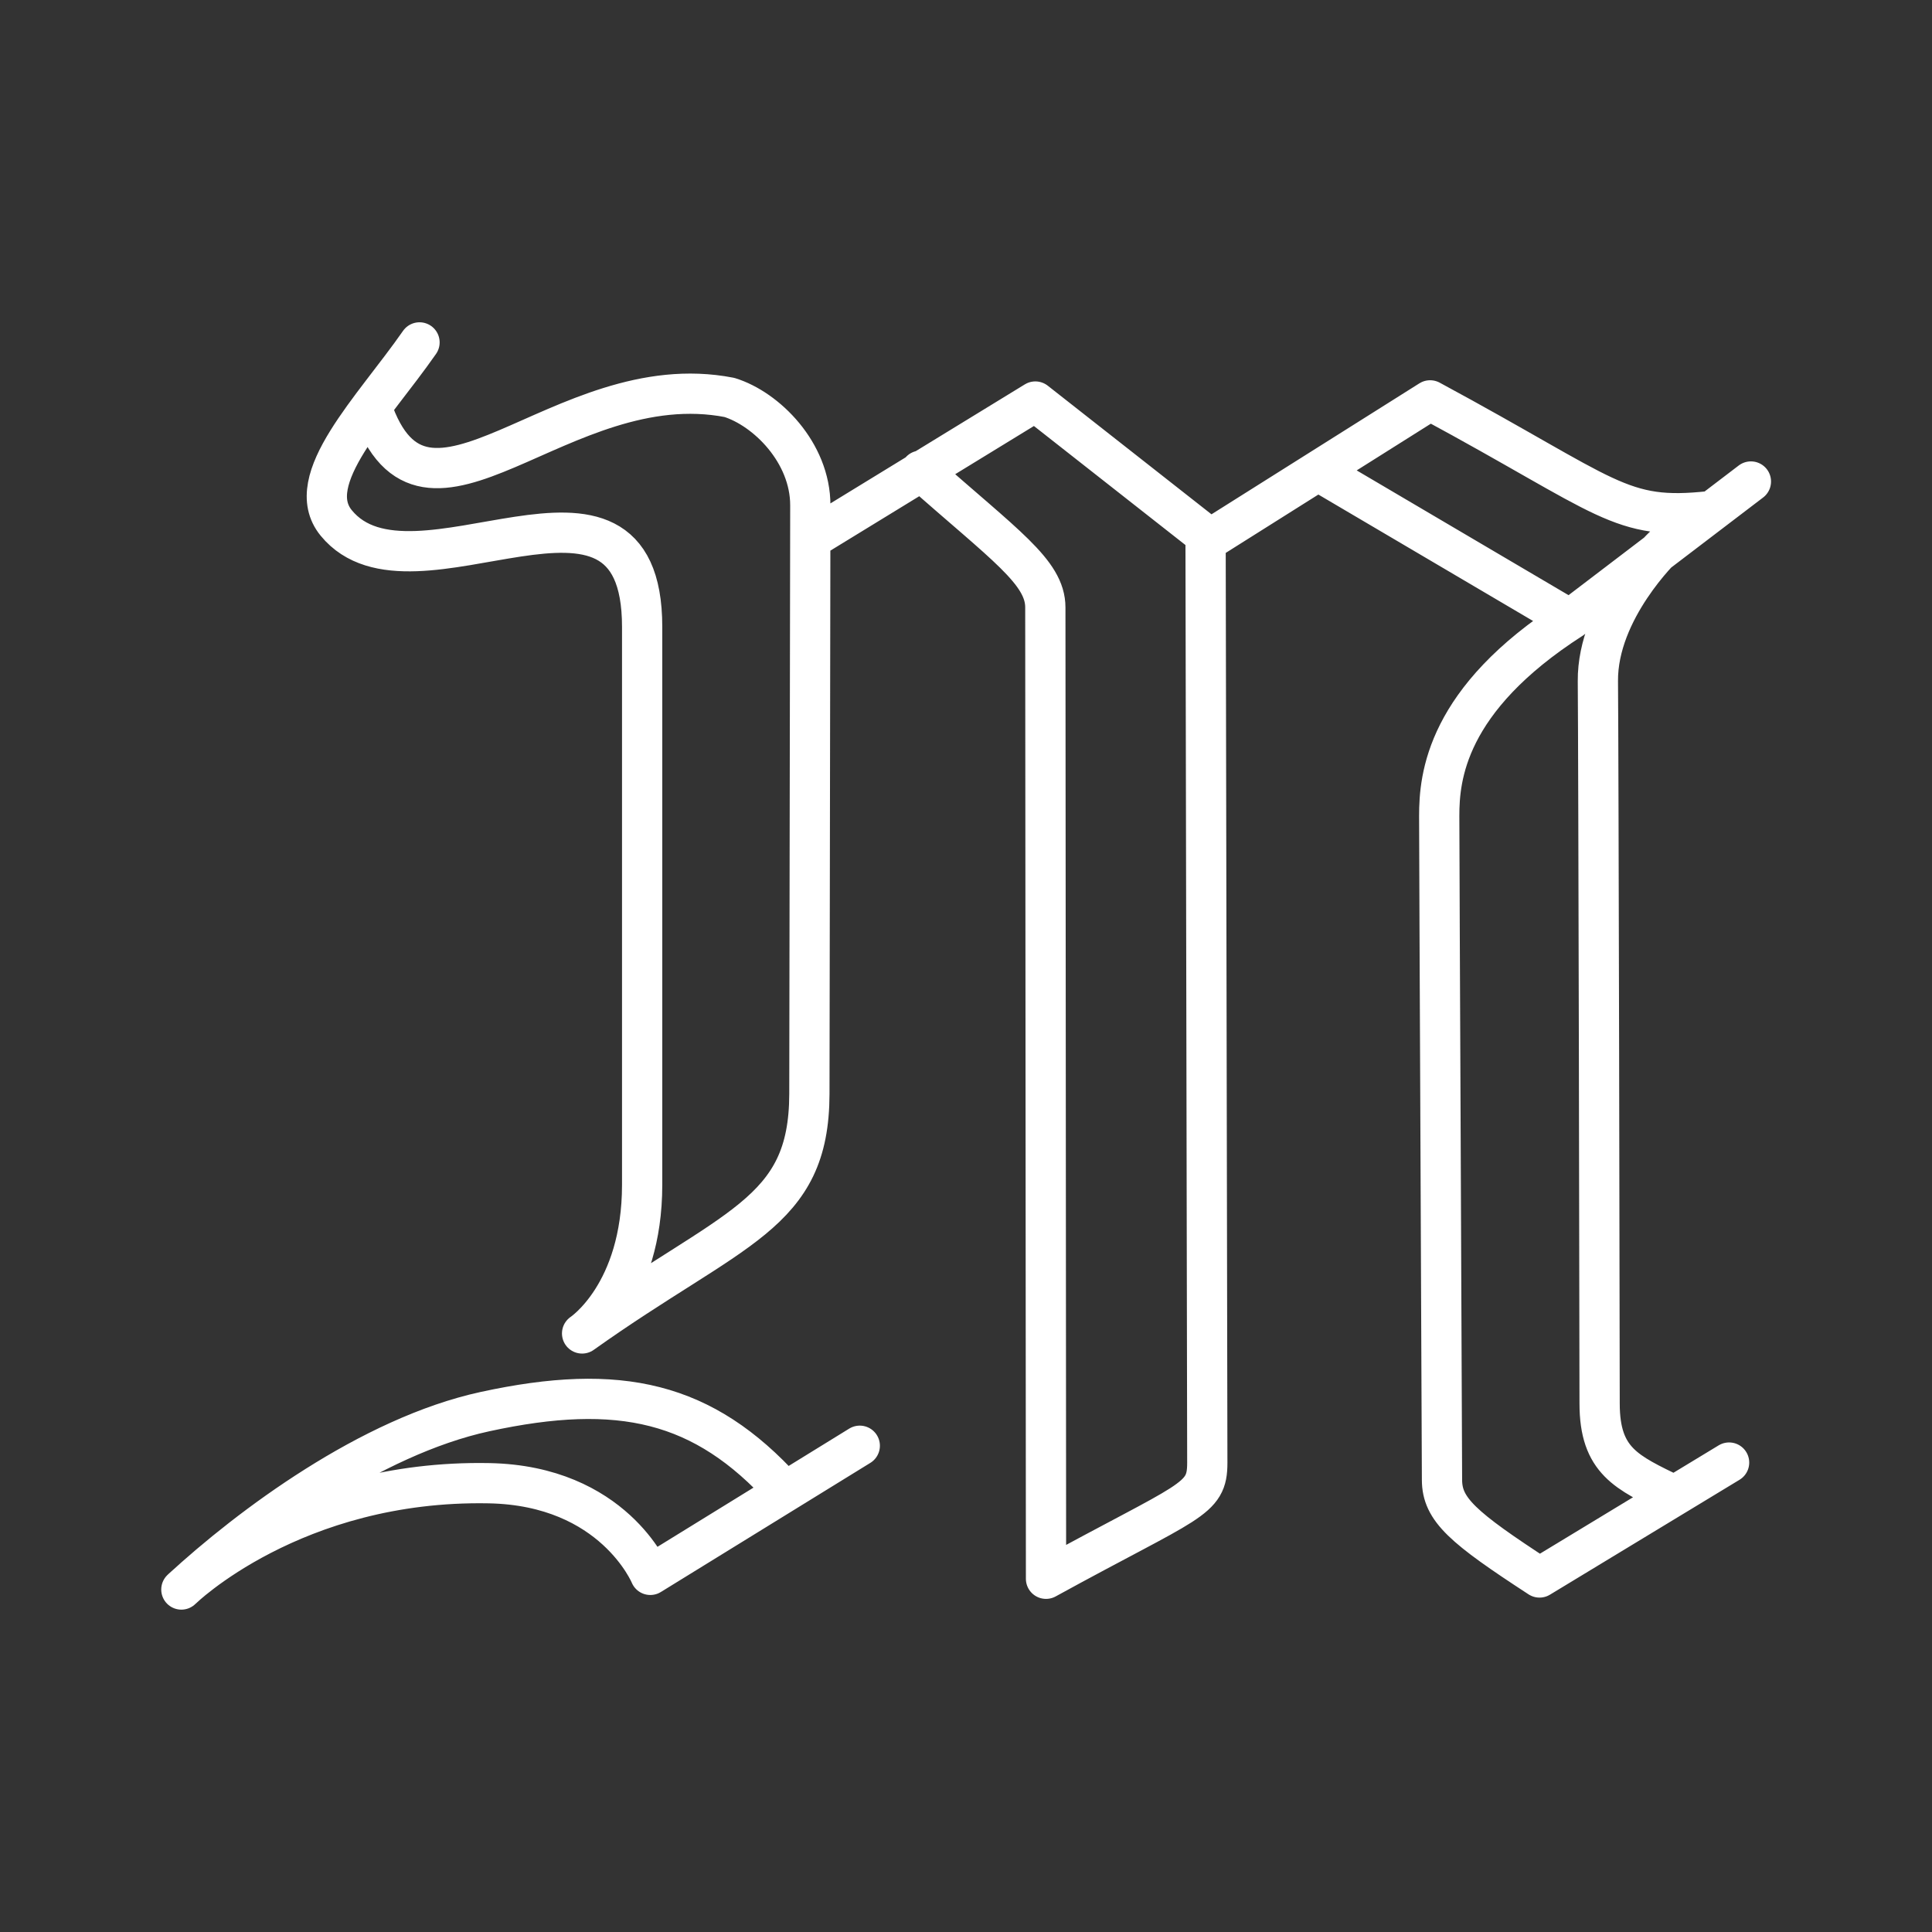 <?xml version="1.0" encoding="UTF-8"?><svg id="a" xmlns="http://www.w3.org/2000/svg" viewBox="0 0 48 48"><rect x="0" y="0" width="48" height="48" fill="#333333" stroke="none"/><defs><style>.b{fill:none;stroke:#fff;stroke-linecap:round;stroke-linejoin:round;}</style></defs><path class="b" d="m42.959,36.337l-4.71,2.855c-1.903-1.24-2.423-1.686-2.423-2.427s-.069-15.535-.069-16.494.162-2.889,3.292-4.896m2.276-1.792s-1.642,1.563-1.626,3.341c.016,1.778.043,16.512.043,17.945s.675,1.713,1.831,2.276m-8.753-25.4l6.186,3.643,4.495-3.425m-13.507,1.472l5.537-3.488c4.469,2.411,4.702,2.997,6.956,2.753m-22.291.66l5.527-3.384,4.229,3.322s.043,22.11.043,23.048-.408.903-4.007,2.878c0,0-.017-23.255-.017-24.134s-1.019-1.552-3.096-3.396m-12.452-3.187c-1.149,1.651-2.946,3.415-2.07,4.485,1.899,2.321,7.601-2.273,7.601,2.583v13.859c0,2.714-1.492,3.695-1.492,3.695,3.765-2.678,5.642-2.933,5.647-5.952l.023-14.62c.002-1.317-1.097-2.401-2.011-2.683-4.198-.817-7.57,4.136-8.889.246m12.129,25.799l-5.204,3.208s-.912-2.218-4.005-2.277c-4.867-.093-7.646,2.641-7.646,2.641,1.712-1.578,4.698-3.802,7.544-4.42,3.351-.728,5.429-.25,7.431,1.959"/></svg>